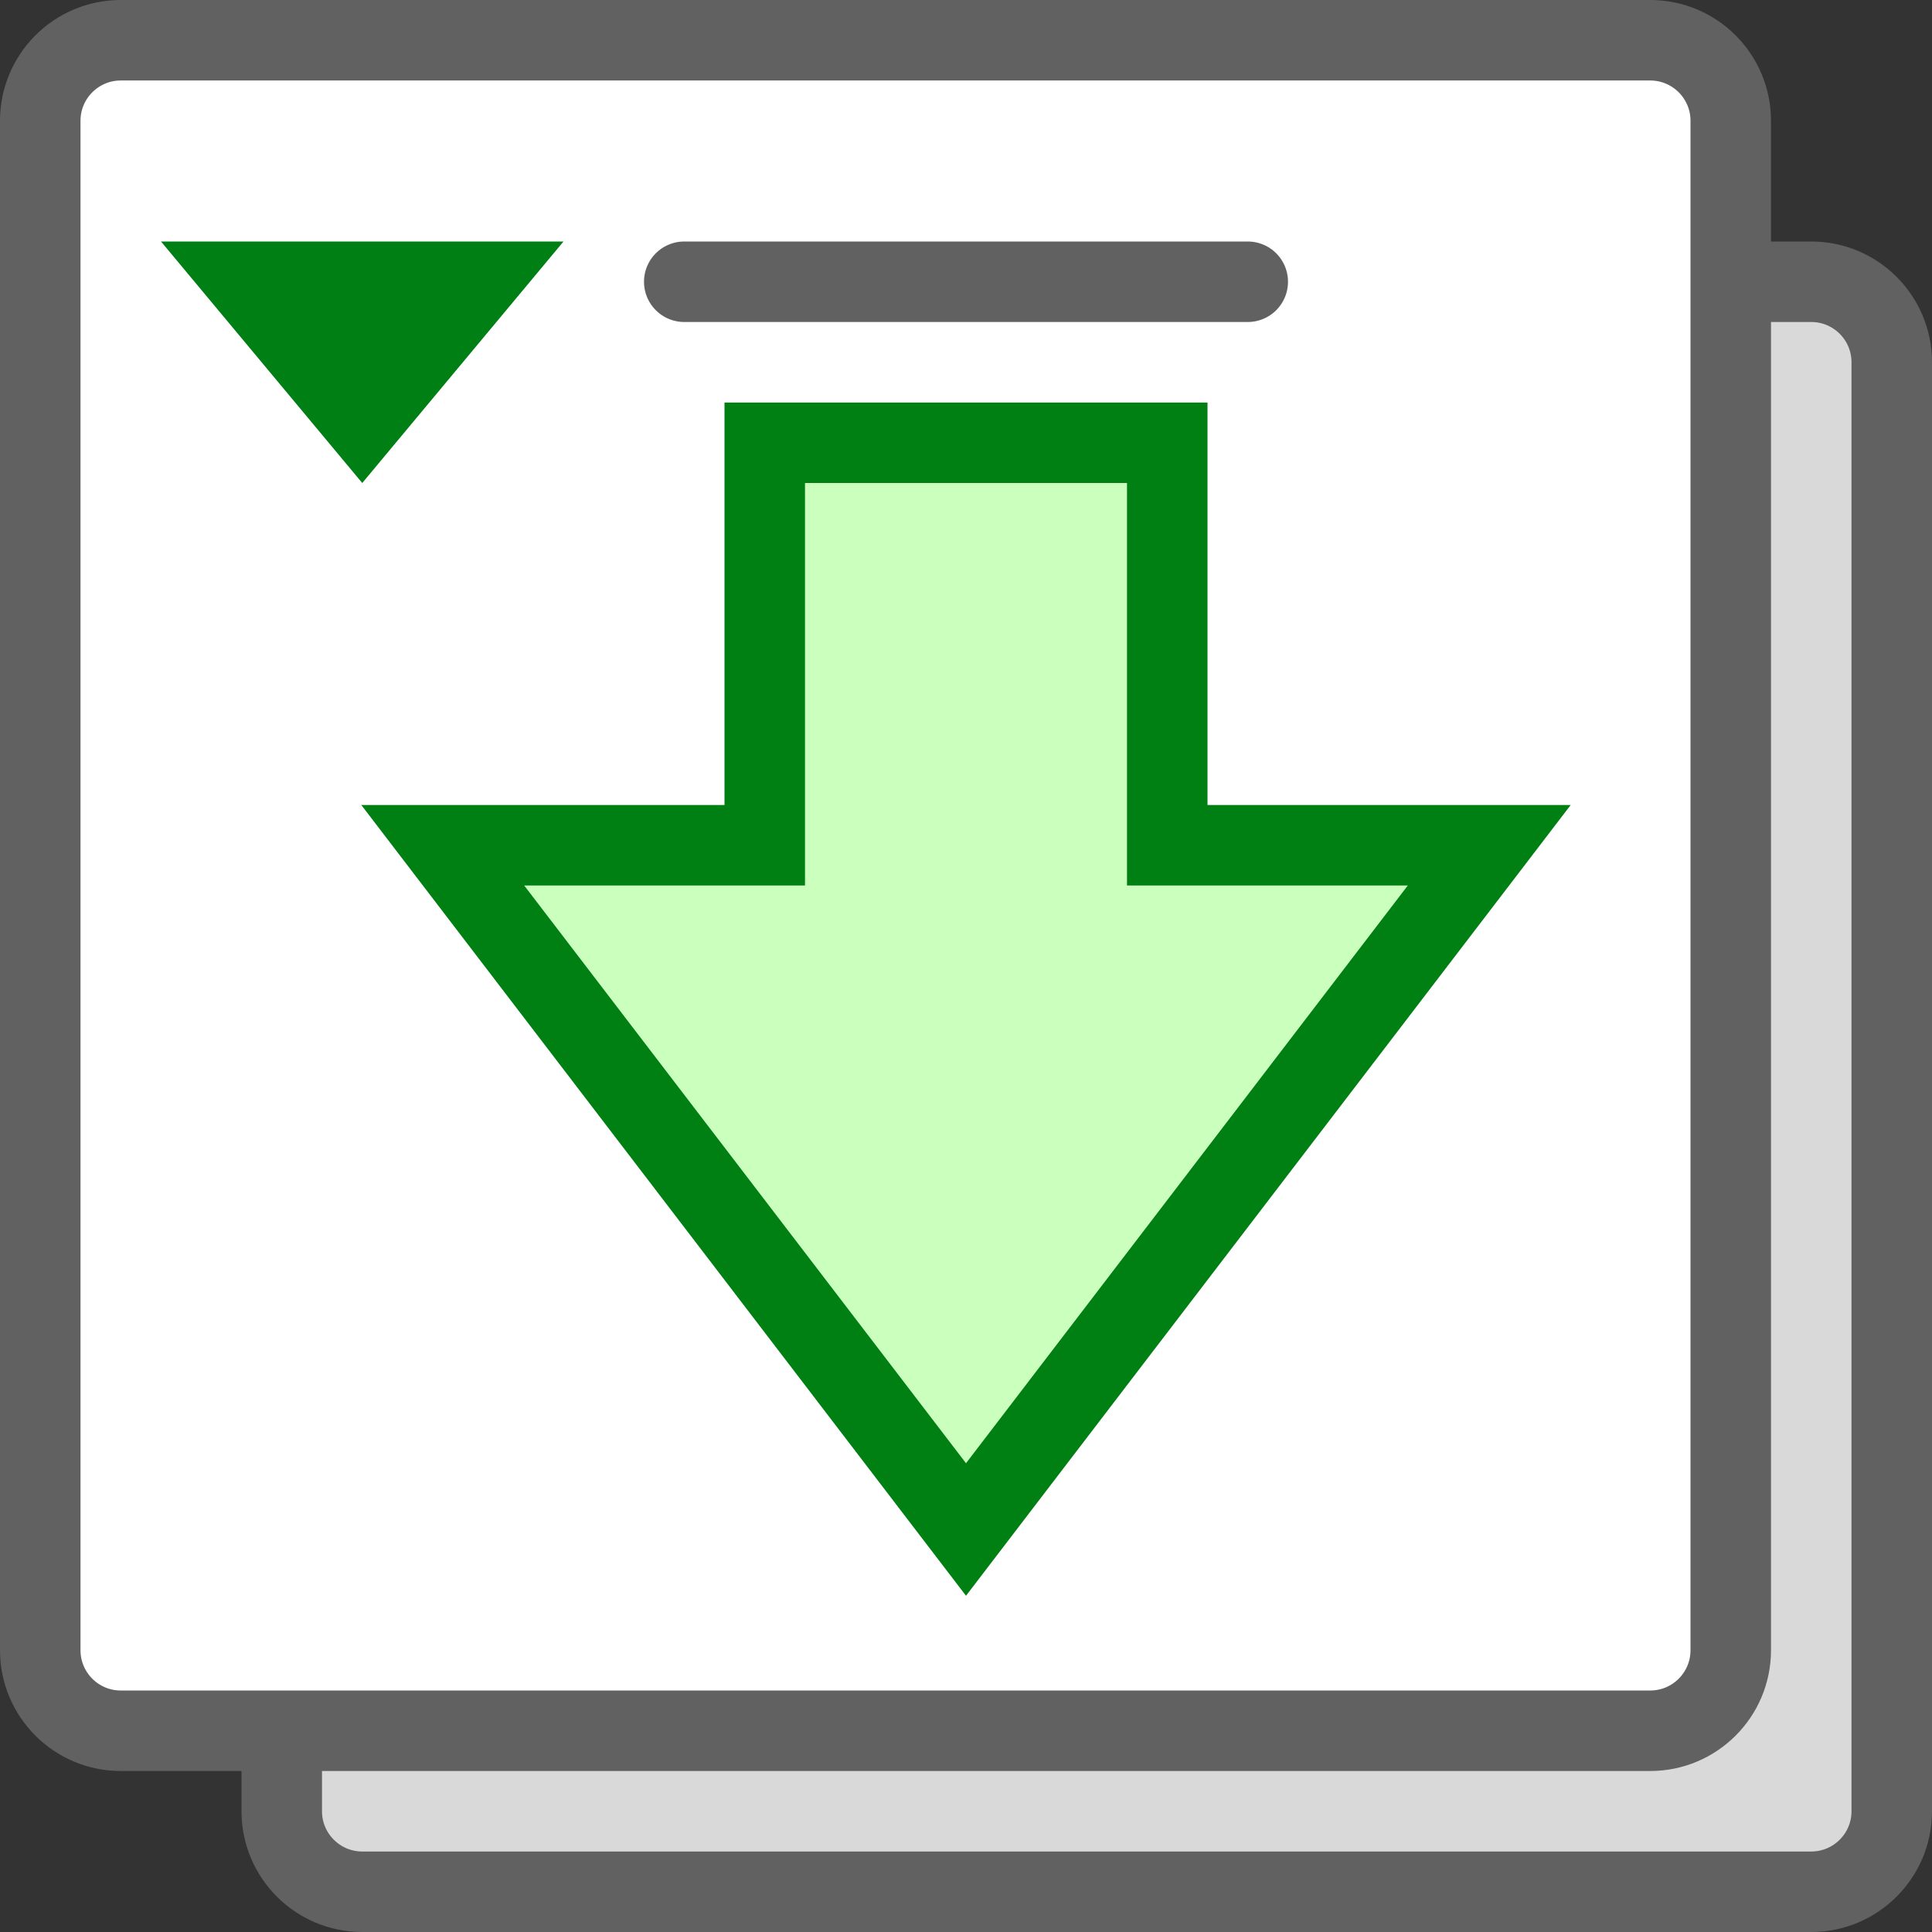 <svg width="24" height="24" viewBox="0 0 24 24" fill="none" xmlns="http://www.w3.org/2000/svg">
<rect x="0" y="0" width="24" height="24" fill="#333333" stroke="none"/>
<path d="M3.5 22.5V4.5C3.5 3.948 3.948 3.5 4.5 3.5H22.5C23.052 3.5 23.5 3.948 23.5 4.5V22.5C23.5 23.052 23.052 23.5 22.5 23.5H4.5C3.948 23.5 3.5 23.052 3.5 22.5Z" fill="#D9D9D9" stroke="#616161" stroke-linecap="square"/>
<path d="M0.5 20.5V1.5C0.5 0.948 0.948 0.5 1.5 0.5H20.5C21.052 0.5 21.5 0.948 21.5 1.5V20.5C21.5 21.052 21.052 21.5 20.5 21.5H1.5C0.948 21.5 0.5 21.052 0.5 20.5Z" fill="#FFFFFF" stroke="#616161" stroke-linecap="square"/>
<path d="M9.5 5.5L14.5 5.5L14.5 10.5L18.5 10.5L12 19L5.5 10.5L9.5 10.5L9.5 5.5Z" fill="#CBFFBE" stroke="#008013"/>
<path d="M8.5 3.5H15.5" stroke="#616162" stroke-linecap="round"/>
<path d="M7 3L2 3L4.5 6L7 3Z" fill="#008014"/>
</svg>
